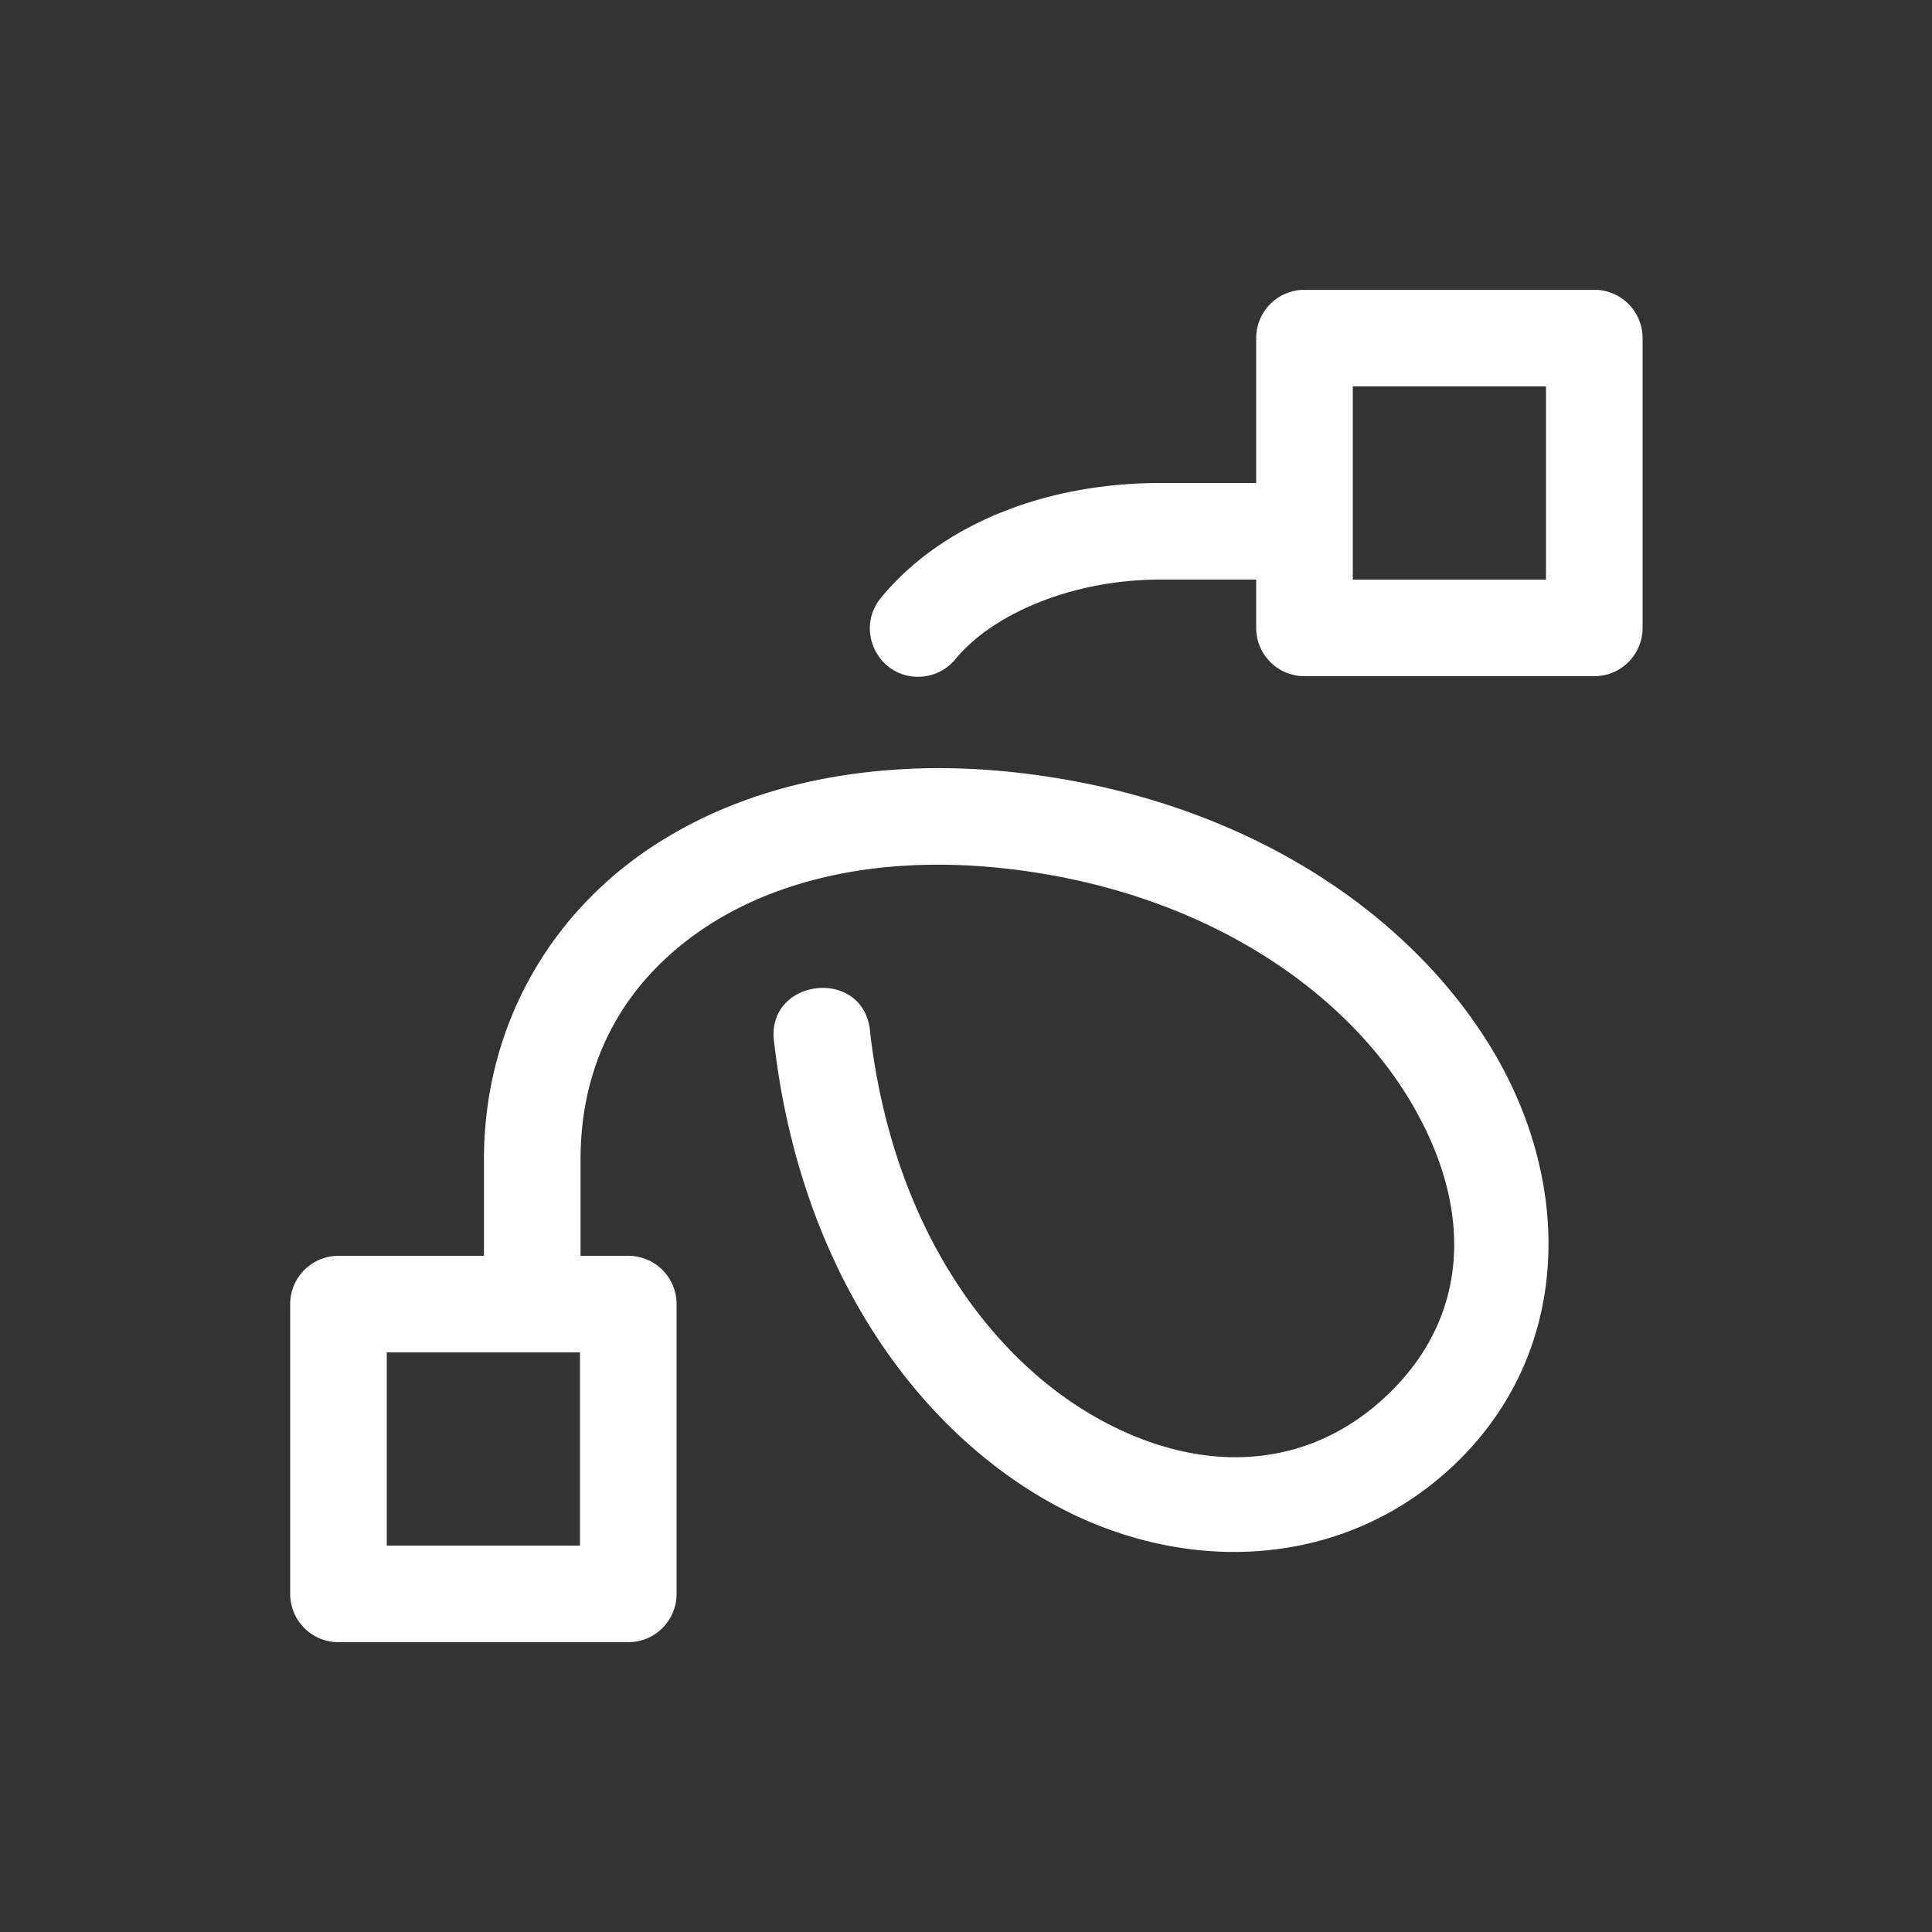 <svg xmlns="http://www.w3.org/2000/svg" style="background: #808080" height="64" width="64" viewBox="276 407 20 20">
  <rect x="276" y="407" width="20" height="20" fill="#333333" stroke="none"/>
  <g style="fill: #ffffff;" transform="rotate(180,307.005,417)" id="g13597" data-label="T-14">
    <path style="color: rgb(0, 0, 0); fill: #ffffff; fill-rule: evenodd; stroke-linecap: round; stroke-linejoin: round;" d="m 289.504,410 a 0.5,0.5 0 0 0 -0.5,0.5 v 1.5 h -0.994 c -1.175,0 -2.252,0.418 -2.885,1.182 -0.28,0.329 -0.04,0.835 0.393,0.824 0.147,-0.004 0.285,-0.073 0.377,-0.188 C 286.27,413.365 287.083,413 288.01,413 h 0.994 v 0.5 a 0.5,0.5 0 0 0 0.5,0.5 h 3 a 0.5,0.5 0 0 0 0.5,-0.5 v -3 a 0.5,0.5 0 0 0 -0.5,-0.5 z m 0.5,1 h 2 v 2 h -2 z m -4.586,3.959 c -1.107,0.048 -2.072,0.369 -2.82,0.912 -0.997,0.725 -1.588,1.854 -1.588,3.129 v 1 h -1.506 a 0.5,0.5 0 0 0 -0.5,0.5 v 3 a 0.5,0.5 0 0 0 0.5,0.5 h 3 a 0.5,0.5 0 0 0 0.5,-0.5 v -3 a 0.5,0.5 0 0 0 -0.5,-0.5 h -0.494 v -1 c 0,-0.975 0.418,-1.77 1.176,-2.32 0.758,-0.551 1.877,-0.847 3.266,-0.684 1.99,0.234 3.414,1.228 4.104,2.332 0.69,1.104 0.682,2.238 -0.148,3.068 -0.838,0.838 -1.988,0.894 -3.084,0.264 -1.096,-0.63 -2.082,-1.98 -2.316,-3.969 -0.05,-0.696 -1.105,-0.571 -0.992,0.117 0.266,2.261 1.404,3.911 2.809,4.719 0.702,0.404 1.485,0.589 2.236,0.527 0.752,-0.062 1.474,-0.37 2.055,-0.951 1.169,-1.169 1.162,-2.911 0.289,-4.307 -0.873,-1.396 -2.574,-2.527 -4.834,-2.793 -0.398,-0.047 -0.782,-0.061 -1.15,-0.045 z M 280.004,421 h 2 v 2 h -2 z" transform="rotate(180,307.005,417)" id="path13595"></path>
  </g>
</svg>